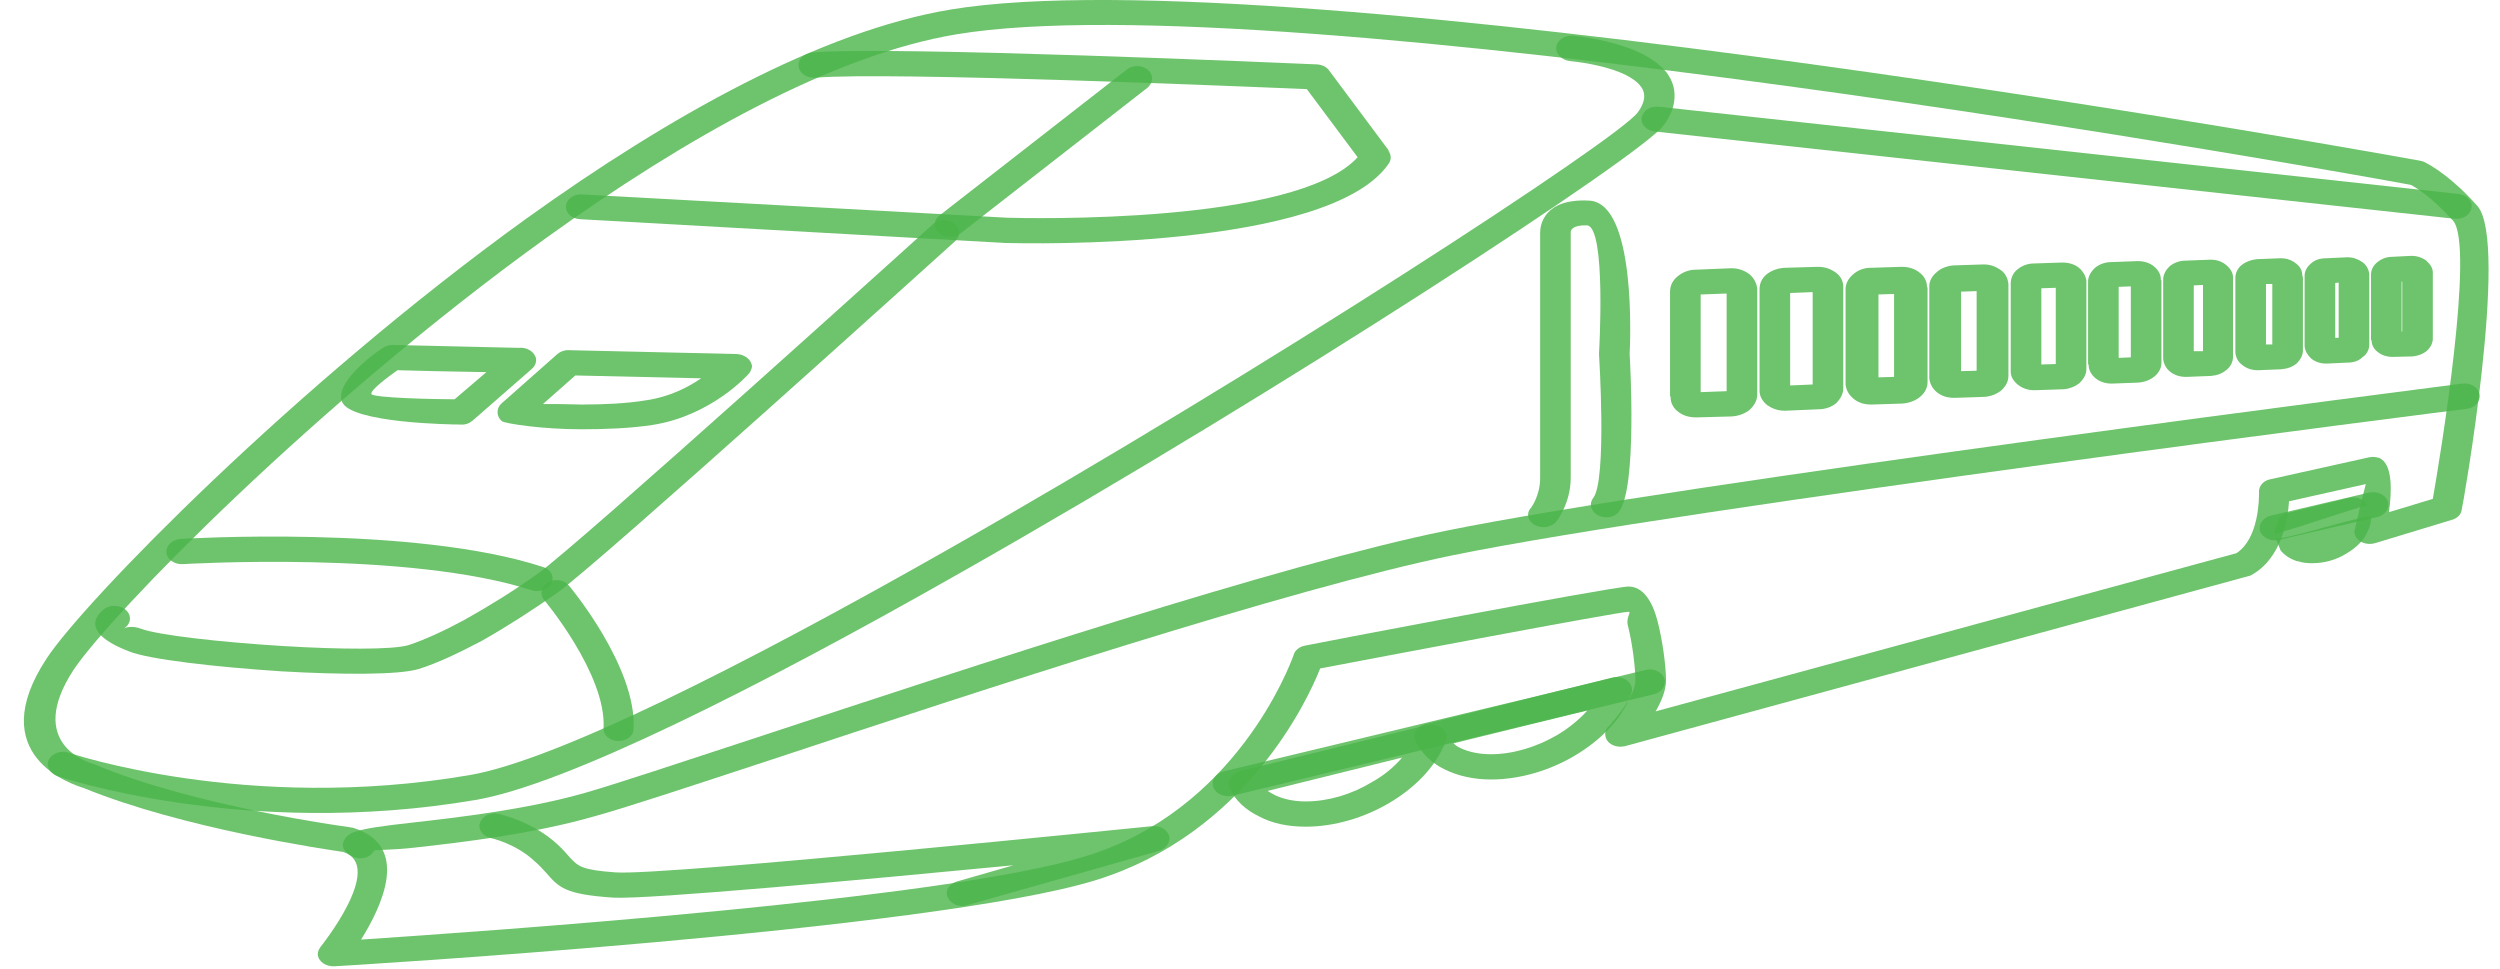 <svg width="49" height="19" viewBox="0 0 49 19" fill="none" xmlns="http://www.w3.org/2000/svg">
<path d="M1.644 15.446C1.429 15.381 -0.347 14.811 0.92 12.897C1.656 11.786 5.753 7.574 10.313 4.287C13.109 2.279 16.097 0.608 18.632 0.187C25.218 -0.905 47.355 3.138 47.423 3.148C47.468 3.157 47.502 3.166 47.536 3.185C47.661 3.25 48.057 3.474 48.555 4.035C49.188 4.735 48.261 9.983 48.249 9.993C48.238 10.086 48.159 10.161 48.057 10.189L46.551 10.646C46.393 10.693 46.223 10.628 46.167 10.506C46.144 10.46 46.144 10.413 46.155 10.376C46.155 10.366 46.314 9.694 46.37 9.488L44.865 9.825C44.843 10.18 44.718 10.936 44.141 11.263C44.118 11.272 44.096 11.291 44.073 11.291L31.85 14.625C31.692 14.662 31.522 14.597 31.477 14.466C31.443 14.373 31.466 14.279 31.545 14.223C31.624 14.13 32.054 13.653 32.054 13.336C32.054 13.093 31.997 12.617 31.907 12.262C31.862 12.103 31.986 11.991 31.918 11.991C31.726 11.991 26.848 12.916 25.875 13.102C25.626 13.738 24.404 16.343 21.484 17.249C18.258 18.248 6.59 18.939 6.556 18.939C6.386 18.948 6.239 18.846 6.228 18.706C6.228 18.649 6.251 18.603 6.285 18.556C6.285 18.556 7.563 16.969 6.726 16.698C6.409 16.651 3.58 16.24 1.644 15.446ZM1.441 13.13C0.49 14.587 1.746 14.951 1.848 14.979C1.859 14.989 1.882 14.989 1.893 14.998C3.829 15.801 6.76 16.203 6.85 16.212C6.873 16.221 6.896 16.221 6.907 16.221C8.061 16.567 7.484 17.762 7.077 18.416C9.442 18.257 18.552 17.632 21.28 16.782C24.211 15.885 25.275 13.065 25.354 12.841C25.377 12.748 25.467 12.673 25.581 12.654C25.592 12.645 31.613 11.496 31.918 11.496C32.201 11.496 32.382 11.776 32.484 12.159C32.586 12.542 32.654 13.065 32.654 13.336C32.654 13.532 32.563 13.747 32.45 13.943L43.835 10.842C44.277 10.553 44.277 9.769 44.277 9.657C44.265 9.535 44.356 9.423 44.492 9.395L46.427 8.965C46.495 8.947 46.563 8.956 46.631 8.975C46.902 9.087 46.88 9.638 46.823 10.039L47.683 9.778C47.83 8.947 48.509 4.81 48.079 4.324C47.649 3.848 47.344 3.671 47.253 3.624C46.269 3.437 25.071 -0.382 18.745 0.673C16.334 1.074 13.437 2.699 10.71 4.66C6.194 7.91 2.165 12.047 1.441 13.13Z" fill="#4AB449" fill-opacity="0.8"/>
<path d="M1.124 15.213C0.977 15.157 0.897 15.017 0.954 14.895C1.022 14.764 1.192 14.699 1.35 14.755C1.361 14.755 4.824 15.941 9.193 15.194C10.868 14.914 14.569 13.046 18.518 10.805C24.822 7.228 31.714 2.727 32.099 2.204C32.178 2.101 32.212 2.008 32.224 1.933C32.235 1.84 32.212 1.756 32.156 1.691C32.099 1.607 31.986 1.532 31.861 1.466C31.545 1.317 31.126 1.233 30.764 1.196C30.605 1.177 30.481 1.046 30.503 0.915C30.526 0.785 30.673 0.682 30.843 0.701C31.273 0.747 31.782 0.859 32.167 1.046C32.371 1.149 32.541 1.27 32.665 1.42C32.789 1.588 32.846 1.775 32.812 1.999C32.789 2.139 32.733 2.288 32.608 2.456C32.212 3.017 25.218 7.602 18.858 11.207C14.852 13.485 11.083 15.381 9.317 15.68C4.768 16.455 1.135 15.213 1.124 15.213Z" fill="#4AB449" fill-opacity="0.8"/>
<path d="M7.337 16.67C7.325 16.688 7.314 16.698 7.303 16.716C7.212 16.828 7.031 16.856 6.895 16.782C6.703 16.67 6.669 16.548 6.793 16.399C6.839 16.352 6.895 16.324 6.952 16.305C7.167 16.231 7.54 16.184 8.038 16.128C8.955 16.025 10.324 15.867 11.467 15.54C12.056 15.371 13.323 14.951 14.942 14.419C18.959 13.093 25.116 11.057 28.341 10.403C32.857 9.479 48.215 7.527 48.26 7.518C48.43 7.499 48.577 7.593 48.599 7.733C48.622 7.863 48.509 7.994 48.35 8.013C48.305 8.013 32.97 9.965 28.489 10.88C25.297 11.533 19.163 13.55 15.157 14.877C13.538 15.409 12.271 15.829 11.66 15.997C10.46 16.343 9.057 16.511 8.117 16.614C7.71 16.66 7.45 16.651 7.337 16.67Z" fill="#4AB449" fill-opacity="0.8"/>
<path d="M9.623 16.427C9.464 16.39 9.362 16.259 9.408 16.128C9.453 15.997 9.611 15.913 9.77 15.951C9.77 15.951 10.438 16.091 10.935 16.558C11.037 16.651 11.105 16.735 11.173 16.81C11.332 16.978 11.399 17.052 12.067 17.099C13.075 17.165 22.558 16.193 22.581 16.193C22.751 16.175 22.898 16.277 22.921 16.408C22.932 16.53 22.841 16.642 22.706 16.679L18.948 17.744C18.801 17.79 18.631 17.715 18.575 17.585C18.518 17.463 18.597 17.323 18.756 17.277L19.865 16.959C16.956 17.239 12.712 17.631 12.022 17.594C11.071 17.529 10.958 17.398 10.698 17.099C10.641 17.043 10.585 16.968 10.483 16.884C10.109 16.53 9.623 16.427 9.623 16.427ZM22.706 16.679C22.694 16.679 22.672 16.679 22.66 16.688L22.706 16.679Z" fill="#4AB449" fill-opacity="0.8"/>
<path d="M2.074 11.916C2.21 11.842 2.402 11.87 2.493 11.982C2.584 12.084 2.561 12.243 2.425 12.318C2.425 12.318 2.561 12.243 2.776 12.327C3.104 12.449 4.338 12.589 5.56 12.663C6.646 12.729 7.688 12.738 8.005 12.645C8.321 12.542 8.706 12.364 9.102 12.15C9.589 11.879 10.098 11.561 10.54 11.244C11.354 10.665 18.258 4.417 18.281 4.399C18.383 4.296 18.575 4.287 18.699 4.38C18.824 4.474 18.835 4.623 18.722 4.726C18.699 4.744 11.773 11.011 10.924 11.617C10.46 11.944 9.94 12.28 9.442 12.561C9 12.794 8.57 13 8.208 13.112C7.812 13.233 6.669 13.224 5.515 13.158C4.236 13.074 2.912 12.925 2.527 12.766C1.384 12.327 2.074 11.916 2.074 11.916Z" fill="#4AB449" fill-opacity="0.8"/>
<path d="M11.366 4.296C11.207 4.287 11.083 4.175 11.094 4.035C11.105 3.904 11.241 3.801 11.411 3.811L19.752 4.268H19.763C20.102 4.277 25.399 4.408 26.61 3.082L25.614 1.747C24.471 1.7 17.409 1.401 15.983 1.523C15.813 1.532 15.666 1.439 15.655 1.298C15.632 1.168 15.757 1.046 15.926 1.028C17.477 0.897 25.342 1.242 25.784 1.261C25.886 1.261 25.988 1.298 26.044 1.373L27.221 2.951H27.21C27.266 3.026 27.278 3.119 27.221 3.204C26.055 4.912 20.091 4.772 19.74 4.763C19.729 4.763 19.718 4.763 19.718 4.763L11.366 4.296Z" fill="#4AB449" fill-opacity="0.8"/>
<path d="M22.084 1.364C22.197 1.27 22.389 1.27 22.502 1.373C22.615 1.466 22.604 1.625 22.491 1.719L18.824 4.576C18.7 4.67 18.519 4.67 18.405 4.567C18.292 4.464 18.292 4.315 18.417 4.221L22.084 1.364Z" fill="#4AB449" fill-opacity="0.8"/>
<path d="M9.827 7.91L10.925 6.939C10.993 6.883 11.083 6.855 11.174 6.864L14.444 6.939C14.603 6.948 14.739 7.06 14.739 7.191C14.727 7.247 14.705 7.294 14.671 7.331C14.671 7.331 13.947 8.153 12.781 8.33C12.351 8.396 11.853 8.414 11.4 8.414C10.619 8.414 9.906 8.302 9.838 8.256C9.725 8.162 9.725 8.003 9.827 7.91ZM11.276 7.359L10.642 7.919C10.846 7.919 11.106 7.919 11.4 7.929C11.819 7.929 12.283 7.91 12.668 7.845C13.12 7.779 13.483 7.593 13.743 7.415L11.276 7.359Z" fill="#4AB449" fill-opacity="0.8"/>
<path d="M10.415 7.238L9.261 8.246C9.193 8.302 9.114 8.33 9.023 8.321C8.854 8.321 6.862 8.293 6.703 7.873C6.545 7.453 7.496 6.818 7.507 6.818C7.564 6.78 7.631 6.761 7.699 6.761C7.699 6.761 10.121 6.818 10.166 6.818C10.325 6.799 10.472 6.892 10.506 7.023C10.517 7.107 10.483 7.182 10.415 7.238ZM8.91 7.826L9.533 7.294C8.91 7.284 8.084 7.266 7.79 7.256C7.62 7.378 7.247 7.649 7.281 7.723C7.303 7.798 8.503 7.826 8.91 7.826Z" fill="#4AB449" fill-opacity="0.8"/>
<path d="M3.58 11.057C3.421 11.066 3.274 10.964 3.263 10.833C3.251 10.693 3.376 10.572 3.546 10.562C3.557 10.562 8.106 10.282 10.642 11.113C10.8 11.16 10.868 11.3 10.811 11.431C10.743 11.552 10.574 11.617 10.427 11.571C8.016 10.786 3.591 11.057 3.58 11.057Z" fill="#4AB449" fill-opacity="0.8"/>
<path d="M10.664 11.758C10.573 11.646 10.607 11.487 10.743 11.412C10.879 11.337 11.06 11.365 11.15 11.477C11.162 11.487 12.486 13.074 12.418 14.288C12.418 14.428 12.271 14.531 12.113 14.522C11.943 14.522 11.818 14.4 11.83 14.27C11.886 13.214 10.664 11.758 10.664 11.758Z" fill="#4AB449" fill-opacity="0.8"/>
<path d="M32.439 2.578C32.269 2.559 32.156 2.438 32.178 2.307C32.201 2.167 32.348 2.073 32.518 2.092L48.181 3.801C48.351 3.82 48.464 3.941 48.441 4.072C48.419 4.212 48.272 4.305 48.102 4.287L32.439 2.578Z" fill="#4AB449" fill-opacity="0.8"/>
<path d="M24.154 15.596C23.996 15.633 23.826 15.558 23.781 15.428C23.736 15.297 23.826 15.157 23.985 15.119L32.258 13.13C32.405 13.093 32.575 13.168 32.62 13.298C32.665 13.429 32.575 13.569 32.416 13.607L24.154 15.596Z" fill="#4AB449" fill-opacity="0.8"/>
<path d="M44.672 10.581C44.514 10.618 44.344 10.543 44.299 10.413C44.254 10.282 44.355 10.142 44.514 10.105L46.427 9.656C46.585 9.619 46.755 9.694 46.8 9.824C46.845 9.955 46.755 10.095 46.596 10.133L44.672 10.581Z" fill="#4AB449" fill-opacity="0.8"/>
<path d="M28.342 14.531L28.33 14.559L28.319 14.568L28.308 14.606L28.296 14.624C28.104 15.063 27.708 15.456 27.233 15.736C26.746 16.025 26.157 16.203 25.592 16.203C25.241 16.203 24.935 16.137 24.686 16.006C24.415 15.876 24.211 15.689 24.098 15.446C24.041 15.325 24.12 15.185 24.267 15.129C24.279 15.129 24.29 15.129 24.29 15.129V15.119L27.968 14.213C28.127 14.176 28.296 14.251 28.342 14.382C28.364 14.428 28.353 14.484 28.342 14.531ZM26.882 15.334C27.119 15.203 27.323 15.035 27.482 14.848L24.845 15.502C24.89 15.53 24.935 15.558 24.992 15.586C25.15 15.661 25.354 15.708 25.592 15.708C26.033 15.708 26.497 15.568 26.882 15.334Z" fill="#4AB449" fill-opacity="0.8"/>
<path d="M31.974 13.597L31.963 13.635H31.952L31.941 13.672V13.681C31.748 14.13 31.352 14.522 30.865 14.811C30.379 15.101 29.79 15.278 29.224 15.278C28.874 15.278 28.568 15.204 28.319 15.082C28.047 14.951 27.855 14.755 27.742 14.522C27.674 14.4 27.753 14.251 27.9 14.204C27.912 14.204 27.923 14.195 27.934 14.195L31.601 13.28C31.759 13.242 31.929 13.317 31.974 13.448C31.997 13.504 31.986 13.551 31.974 13.597ZM30.515 14.41C30.752 14.27 30.956 14.101 31.114 13.924L28.489 14.569C28.523 14.606 28.568 14.634 28.625 14.662C28.783 14.737 28.987 14.783 29.224 14.783C29.666 14.783 30.13 14.634 30.515 14.41Z" fill="#4AB449" fill-opacity="0.8"/>
<path d="M44.605 10.553C44.627 10.572 44.831 10.525 45.103 10.46C45.148 10.553 45.25 10.656 45.408 10.637C45.68 10.609 45.951 10.441 46.053 10.207C46.291 10.142 46.472 10.105 46.472 10.133C46.472 10.217 46.461 10.31 46.415 10.394C46.347 10.581 46.178 10.74 45.985 10.852C45.793 10.973 45.555 11.039 45.318 11.039C45.216 11.039 45.125 11.029 45.046 11.001H45.023C44.888 10.954 44.786 10.889 44.706 10.796C44.706 10.786 44.695 10.786 44.695 10.777L44.605 10.553ZM45.103 10.46C45.397 10.385 45.77 10.273 46.053 10.207C45.951 10.441 45.68 10.609 45.408 10.637C45.25 10.656 45.148 10.553 45.103 10.46ZM44.582 10.469C44.582 10.394 44.605 10.319 44.639 10.236V10.226L44.65 10.207C44.684 10.123 44.763 10.077 44.854 10.049L46.042 9.759C46.189 9.722 46.336 9.787 46.393 9.899L46.087 9.993L45.046 10.329L44.582 10.469Z" fill="#4AB449" fill-opacity="0.8"/>
<path d="M30.503 10.226C30.402 10.338 30.221 10.366 30.085 10.291C29.949 10.217 29.904 10.067 30.006 9.955C30.006 9.955 30.187 9.722 30.187 9.367V4.567V4.558C30.187 4.417 30.255 3.885 31.149 3.932C32.077 3.979 31.952 6.733 31.941 6.939C31.952 7.126 32.088 9.544 31.737 10.021C31.658 10.142 31.465 10.17 31.33 10.105C31.183 10.03 31.137 9.88 31.228 9.759C31.499 9.404 31.341 6.958 31.341 6.948C31.341 6.939 31.341 6.929 31.341 6.92C31.341 6.92 31.488 4.436 31.103 4.417C30.809 4.408 30.786 4.52 30.786 4.548C30.786 4.558 30.786 4.558 30.786 4.567V9.367C30.786 9.871 30.503 10.226 30.503 10.226Z" fill="#4AB449" fill-opacity="0.8"/>
<path d="M33.231 5.286L33.921 5.258H33.932H33.944C34.08 5.258 34.193 5.305 34.283 5.37C34.374 5.445 34.43 5.547 34.442 5.659V5.669V7.733C34.442 7.845 34.385 7.947 34.294 8.031C34.204 8.106 34.08 8.153 33.944 8.162L33.253 8.181H33.242C33.106 8.181 32.982 8.144 32.891 8.069C32.801 8.003 32.744 7.901 32.744 7.789V7.779V7.77H32.733V5.716C32.733 5.594 32.789 5.491 32.88 5.417C32.97 5.342 33.095 5.286 33.231 5.286ZM33.842 5.753L33.333 5.772V7.686L33.842 7.667V5.753Z" fill="#4AB449" fill-opacity="0.8"/>
<path d="M34.974 5.249L35.619 5.23H35.63H35.641C35.777 5.23 35.89 5.277 35.981 5.342C36.072 5.407 36.128 5.51 36.128 5.613V5.631V7.611C36.128 7.723 36.072 7.817 35.992 7.901C35.902 7.975 35.777 8.022 35.641 8.022L34.996 8.05H34.985H34.974C34.838 8.05 34.725 8.003 34.634 7.938C34.544 7.863 34.487 7.77 34.487 7.658V7.649L34.974 5.249ZM35.528 5.725L35.087 5.743V7.555L35.528 7.536V5.725ZM34.487 7.649V5.669C34.487 5.557 34.532 5.454 34.623 5.379C34.713 5.305 34.838 5.258 34.974 5.249L34.487 7.649Z" fill="#4AB449" fill-opacity="0.8"/>
<path d="M39.863 5.164L40.406 5.146H40.429C40.553 5.146 40.666 5.183 40.746 5.248C40.825 5.314 40.881 5.407 40.893 5.501V5.519V7.238C40.893 7.34 40.836 7.434 40.757 7.508C40.678 7.574 40.565 7.62 40.44 7.63H40.429L39.886 7.648H39.863C39.75 7.648 39.636 7.611 39.546 7.536C39.467 7.471 39.41 7.387 39.41 7.284V7.266V5.557C39.41 5.454 39.455 5.351 39.535 5.286C39.625 5.211 39.738 5.164 39.863 5.164ZM40.293 5.641L40.01 5.65V7.144L40.293 7.135V5.641Z" fill="#4AB449" fill-opacity="0.8"/>
<path d="M41.379 5.137L41.889 5.118H41.911C42.024 5.118 42.138 5.155 42.217 5.221C42.296 5.286 42.352 5.37 42.352 5.473V5.491H42.364V7.116C42.364 7.219 42.307 7.312 42.228 7.378C42.149 7.443 42.036 7.49 41.911 7.499L41.402 7.518H41.379C41.266 7.518 41.153 7.481 41.074 7.415C40.994 7.35 40.938 7.256 40.938 7.163V7.144H40.926V5.519C40.926 5.417 40.983 5.323 41.062 5.249C41.142 5.183 41.255 5.137 41.379 5.137ZM41.764 5.613L41.526 5.622V7.014L41.764 7.004V5.613Z" fill="#4AB449" fill-opacity="0.8"/>
<path d="M42.828 5.109L43.314 5.09H43.337C43.45 5.09 43.552 5.127 43.631 5.193C43.711 5.258 43.767 5.342 43.767 5.435V5.454V6.995C43.767 7.088 43.722 7.182 43.643 7.247L43.631 7.256C43.552 7.322 43.45 7.359 43.337 7.368L42.862 7.387H42.839C42.726 7.387 42.613 7.35 42.533 7.284C42.454 7.219 42.409 7.135 42.398 7.032V7.023V5.482C42.398 5.379 42.454 5.286 42.522 5.221C42.601 5.155 42.715 5.109 42.828 5.109ZM43.179 5.585L42.998 5.594V6.883H43.179V5.585Z" fill="#4AB449" fill-opacity="0.8"/>
<path d="M44.232 5.08L44.684 5.062H44.707C44.82 5.062 44.922 5.099 45.001 5.164C45.081 5.221 45.126 5.305 45.126 5.407V5.417H45.137V6.873C45.137 6.967 45.081 7.06 45.013 7.126C44.933 7.191 44.832 7.228 44.707 7.238L44.266 7.256H44.243C44.13 7.256 44.028 7.219 43.949 7.154C43.87 7.098 43.824 7.014 43.813 6.911V6.901V5.445C43.813 5.351 43.858 5.258 43.938 5.193H43.949V5.183C44.028 5.127 44.13 5.09 44.232 5.08ZM44.537 5.566H44.413V6.752H44.537V5.566Z" fill="#4AB449" fill-opacity="0.8"/>
<path d="M45.589 5.062L45.996 5.043H46.019C46.121 5.043 46.223 5.081 46.302 5.137C46.381 5.193 46.426 5.277 46.438 5.37V5.389V6.752C46.438 6.846 46.393 6.939 46.313 6.995L46.302 7.004C46.234 7.07 46.132 7.107 46.019 7.107L45.612 7.126H45.589C45.476 7.126 45.374 7.088 45.306 7.032L45.295 7.023C45.227 6.958 45.182 6.883 45.17 6.79V6.78V5.407C45.17 5.314 45.216 5.23 45.295 5.165C45.363 5.099 45.465 5.062 45.589 5.062ZM45.838 5.538L45.77 5.547V6.621H45.838V5.538Z" fill="#4AB449" fill-opacity="0.8"/>
<path d="M46.88 5.034L47.253 5.015H47.276C47.378 5.015 47.48 5.053 47.559 5.109L47.57 5.127C47.638 5.183 47.683 5.258 47.683 5.342V5.361V6.64C47.683 6.724 47.638 6.808 47.57 6.874C47.491 6.939 47.389 6.976 47.287 6.986L46.902 6.995H46.891C46.778 6.995 46.676 6.958 46.608 6.902C46.529 6.846 46.484 6.762 46.484 6.678L46.472 6.659V5.379C46.472 5.286 46.518 5.202 46.597 5.137C46.665 5.081 46.767 5.034 46.88 5.034ZM47.084 5.52H47.072V6.5H47.084V5.52Z" fill="#4AB449" fill-opacity="0.8"/>
<path d="M38.29 5.202L38.867 5.183H38.889C39.014 5.183 39.127 5.23 39.218 5.295C39.308 5.361 39.353 5.454 39.365 5.566V5.575V7.368C39.365 7.481 39.308 7.574 39.229 7.649C39.138 7.723 39.025 7.77 38.889 7.779L38.312 7.798H38.301C38.165 7.798 38.052 7.761 37.961 7.686C37.882 7.621 37.826 7.527 37.814 7.415V7.406V5.613C37.814 5.501 37.871 5.407 37.961 5.333C38.041 5.258 38.165 5.211 38.29 5.202ZM38.742 5.706L38.437 5.716V7.275L38.742 7.266V5.706Z" fill="#4AB449" fill-opacity="0.8"/>
<path d="M36.671 5.249L37.26 5.23H37.282C37.407 5.23 37.531 5.267 37.622 5.342C37.712 5.407 37.769 5.51 37.769 5.622V5.631H37.78V7.49C37.78 7.602 37.724 7.705 37.633 7.779C37.543 7.854 37.418 7.901 37.282 7.91L36.694 7.929H36.671C36.535 7.929 36.422 7.891 36.332 7.817C36.241 7.742 36.184 7.649 36.173 7.536V7.518V5.669C36.173 5.557 36.23 5.454 36.32 5.379C36.4 5.305 36.524 5.249 36.66 5.249H36.671ZM37.124 5.762L36.818 5.771V7.396L37.124 7.387V5.762Z" fill="#4AB449" fill-opacity="0.8"/>
</svg>
